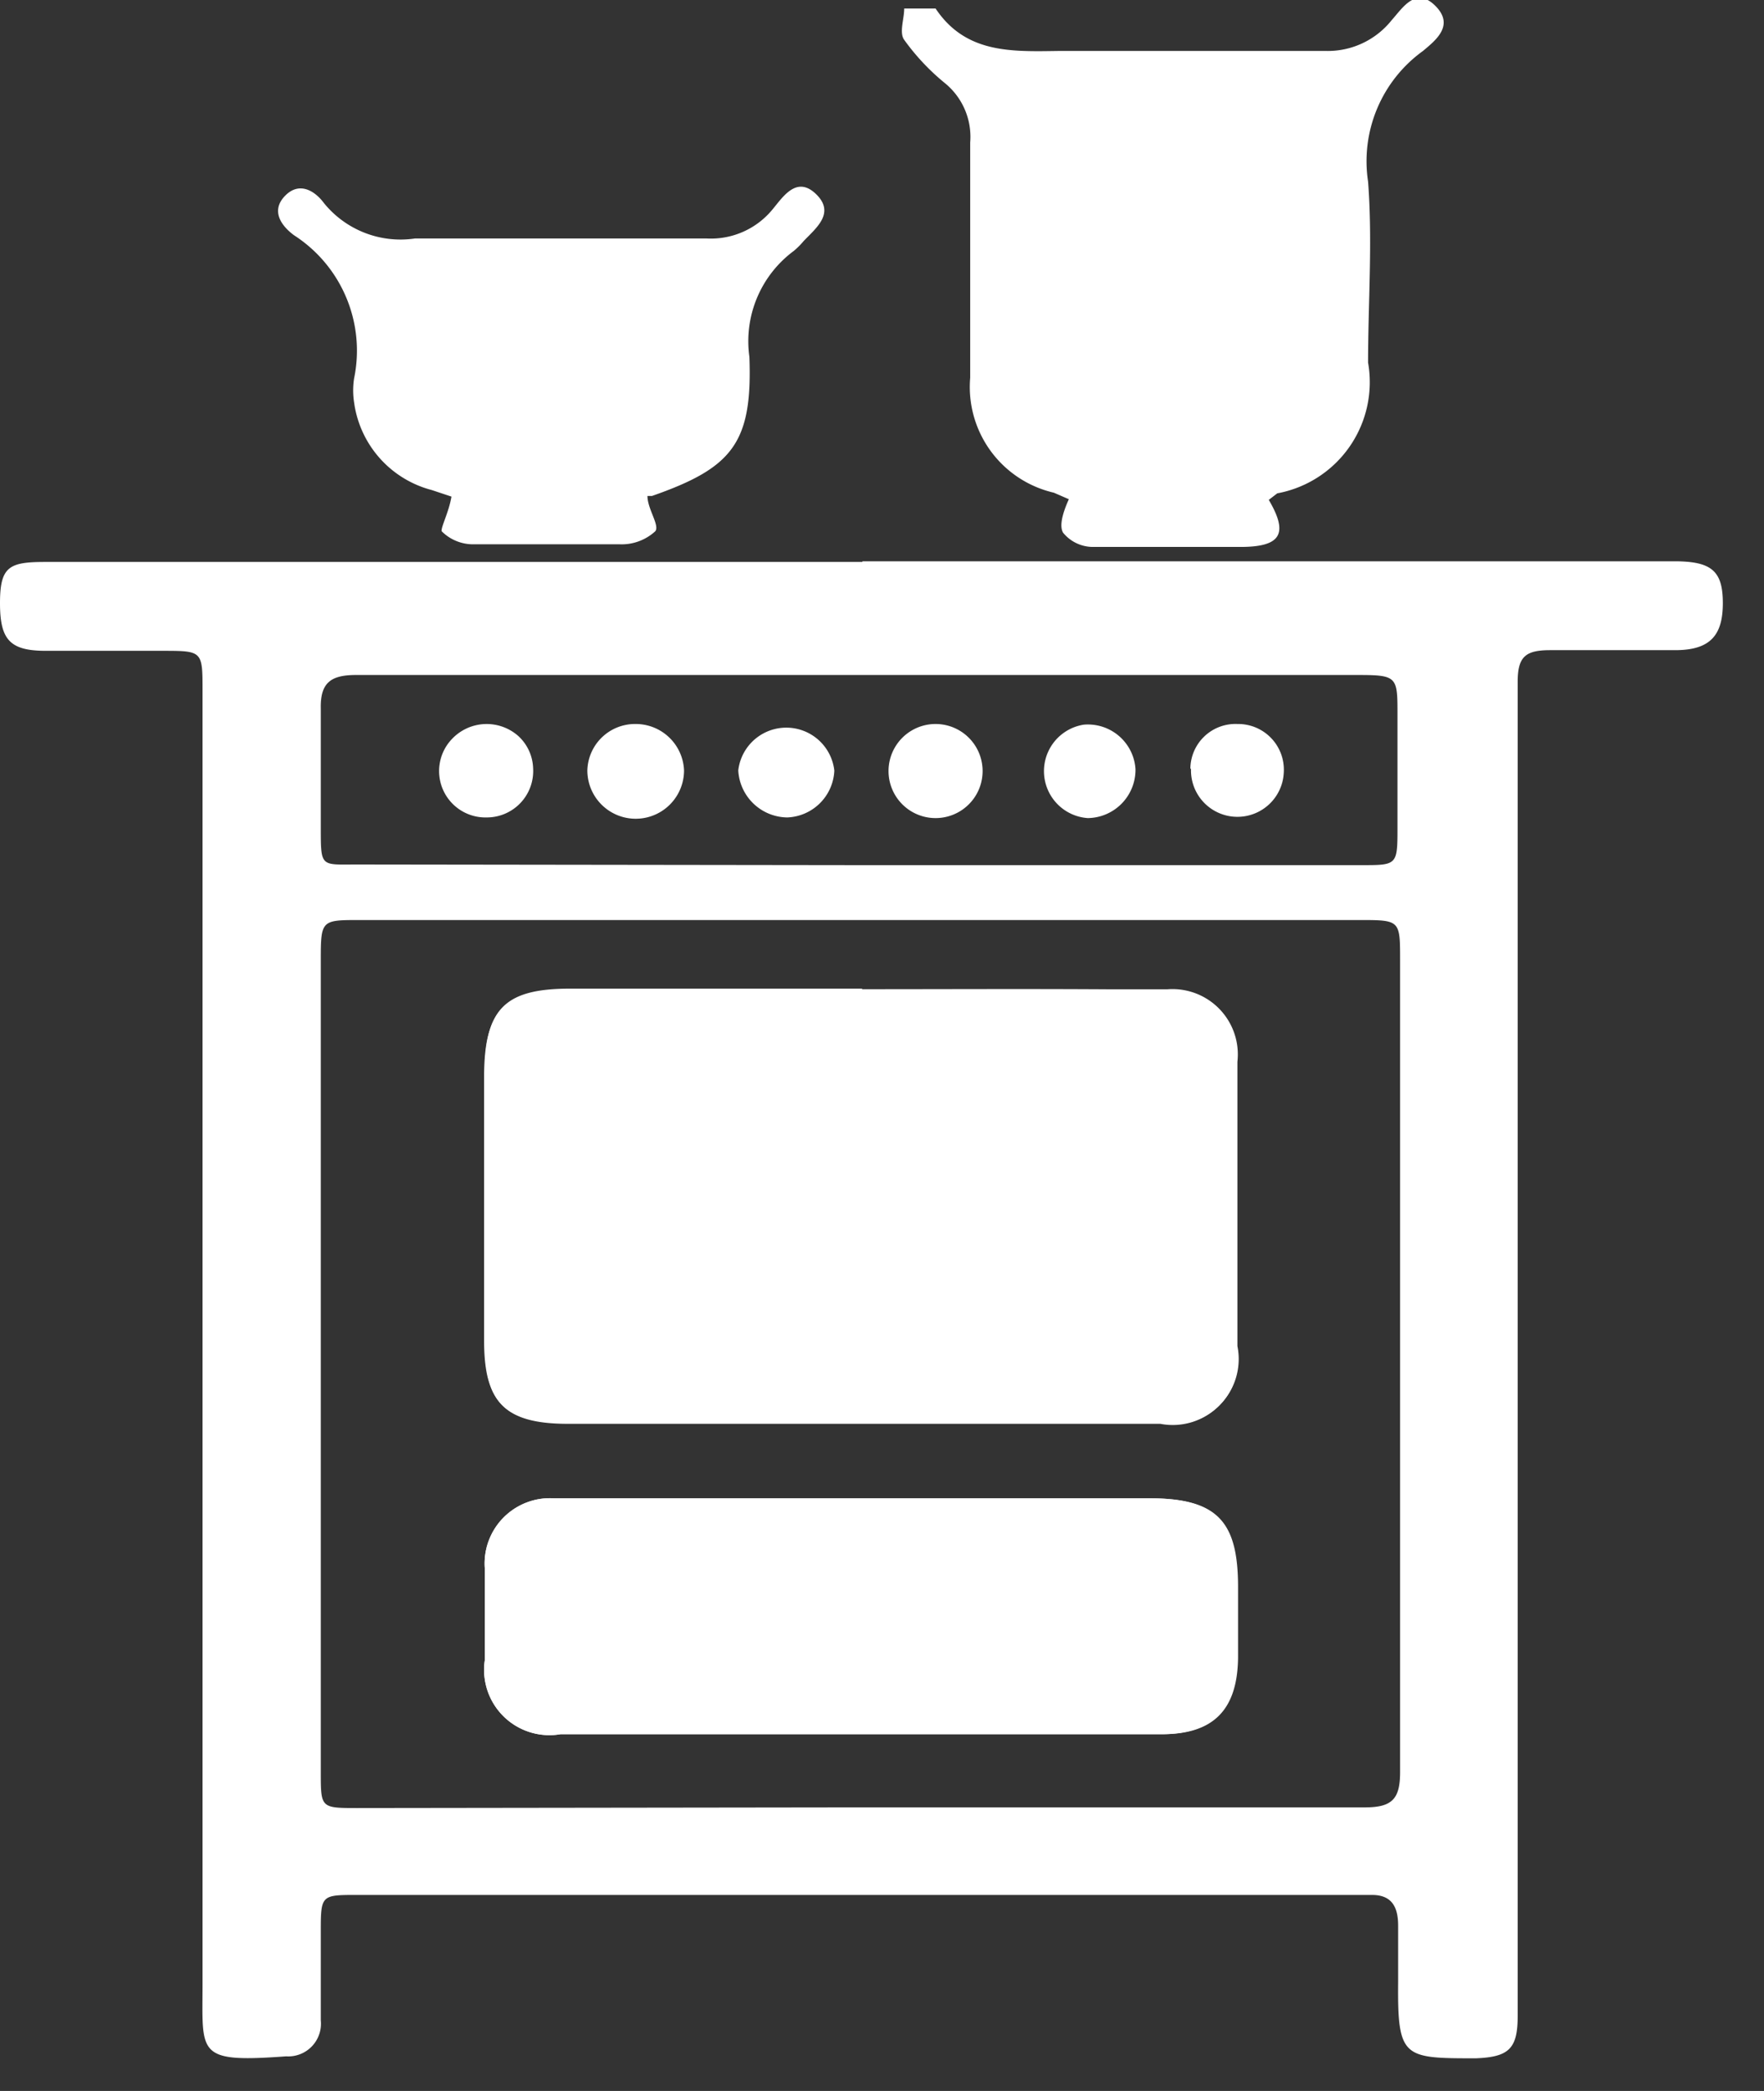 <?xml version="1.0" ?>
<svg xmlns="http://www.w3.org/2000/svg" width="27" height="32" viewBox="0 0 27 32">
  <rect x="0" y="0" width="27" height="32" fill="#333333" stroke="none"/>
  <path d="M13.2 8.59h12.43c0.57 0 0.74 0.15 0.74 0.64 s-0.19 0.72 -0.73 0.72 h-1.91c-0.37 0-0.5 0.09 -0.5 0.48 v20.42c0 0.5-0.13 0.63 -0.64 0.65 -1.11 0-1.2 0-1.19-1.16v-0.87c0-0.29-0.1-0.47-0.4-0.47H5.47c-0.55 0-0.56 0-0.56 0.55 v1.37a0.5 0.5 0 0 1-0.53 0.55 c-1.38 0.1 -1.28-0.03-1.28-1.1v-19.8c0-0.61 0-0.61-0.62-0.61H0.7c-0.55 0-0.7-0.17-0.7-0.73 0-0.56 0.14 -0.63 0.69 -0.63H13.2v-0.01zm-0.06 19.07h7.75c0.42 0 0.54-0.13 0.54 -0.54V14.69c0-0.61 0-0.61-0.63-0.61H5.51c-0.59 0-0.6 0-0.6 0.61 v12.43c0 0.55 0 0.55 0.56 0.55l7.67-0.01zm0-14.42h7.7c0.54 0 0.55 0 0.55-0.56v-1.74c0-0.58 0-0.61-0.6-0.61H5.45c-0.39 0-0.55 0.12 -0.54 0.52 v1.82c0 0.61 0 0.56 0.55 0.56l7.68 0.01 zM19.42 7.65c0.3 0.51 0.19 0.71 -0.39 0.72 h-2.32a0.59 0.59 0 0 1-0.44-0.22c-0.06-0.11 0-0.31 0.09 -0.51l-0.23-0.1a1.66 1.66 0 0 1-1.28-1.76v-3.6a1.06 1.06 0 0 0-0.39-0.91 3.46 3.46 0 0 1-0.62-0.66c-0.08-0.11 0-0.32 0-0.48h0.48c0.46 0.69 1.16 0.66 1.88 0.65 h4.1a1.25 1.25 0 0 0 1-0.47c0.17-0.19 0.37 -0.52 0.67 -0.22 0.3 0.3 0 0.53-0.19 0.69 a2.08 2.08 0 0 0-0.84 2c0.07 0.92 0 1.85 0 2.77a1.73 1.73 0 0 1-1.39 2l-0.13 0.1 zM6.91 7.6l-0.3-0.1a1.61 1.61 0 0 1-1.19-1.34 1.2 1.2 0 0 1 0-0.37A2.1 2.1 0 0 0 4.5 3.6c-0.19-0.14-0.36-0.37-0.14-0.6 0.22 -0.23 0.46 -0.08 0.6 0.11a1.51 1.51 0 0 0 1.39 0.54 h4.47a1.22 1.22 0 0 0 1-0.44c0.16-0.19 0.37 -0.53 0.67 -0.24 0.3 0.29 0 0.52-0.19 0.72 a1.2 1.2 0 0 1-0.15 0.15 1.72 1.72 0 0 0-0.68 1.62c0.05 1.32-0.26 1.7-1.49 2.13h-0.07c0 0.2 0.19 0.45 0.12 0.54a0.76 0.76 0 0 1-0.54 0.2 H7.25a0.68 0.68 0 0 1-0.49-0.2c-0.01-0.07 0.11 -0.29 0.15 -0.53z" fill="#FFF"/>
  <path d="M13.19 15.14H8.72c-1 0-1.3 0.33 -1.31 1.29v4.1c0 0.94 0.33 1.26 1.28 1.26h9.07a1 1 0 0 0 1.17-1.18v-4.35a1 1 0 0 0-1.07-1.11c-1.55-0.02-3.11-0.01-4.67-0.01zm0 11.4h4.6c0.79 0 1.15-0.38 1.16-1.17v-1.08c0-1-0.31-1.36-1.35-1.36H8.47A1 1 0 0 0 7.42 24v1.41a1 1 0 0 0 1.16 1.13h4.61z" fill="#FFF"/>
  <path d="M13.19 15.14h4.68a1 1 0 0 1 1.07 1.11v4.35a1 1 0 0 1-1.17 1.18H8.7c-1 0-1.28-0.32-1.28-1.26v-4.1c0-1 0.33-1.29 1.31-1.29h4.47l-0.01 0.01 zm0 0.78h-1c-0.25 0-0.32 0.11 -0.25 0.34 a1.25 1.25 0 0 0 2.37 0c0.07-0.24 0-0.34-0.25-0.34h-0.87zM13.18 26.54h-4.6a1 1 0 0 1-1.16-1.13V24a1 1 0 0 1 1.06-1.07h9.1c1 0 1.35 0.31 1.35 1.36v1.08c0 0.79-0.37 1.17-1.16 1.17h-4.6 0.01 zm0-2.83h-0.91c-0.3 0-0.36 0.13 -0.26 0.39 a1.25 1.25 0 0 0 1.19 0.79 1.27 1.27 0 0 0 1.17-0.89c0.07-0.21 0-0.32-0.22-0.32l-0.97 0.03 zM17.38 11.77a0.74 0.74 0 0 1-0.73 0.75 0.72 0.72 0 0 1-0.06-1.43 0.73 0.73 0 0 1 0.79 0.68 zM14.32 11.08a0.72 0.72 0 1 1 0 1.44 0.72 0.72 0 0 1 0-1.44zM12.77 11.8a0.75 0.75 0 0 1-0.72 0.71 0.76 0.76 0 0 1-0.75-0.72 0.74 0.74 0 0 1 1.47 0v0.01zM9.72 11.08a0.74 0.74 0 0 1 0.75 0.71 0.74 0.74 0 0 1-1.48 0 0.73 0.73 0 0 1 0.73-0.71zM7.45 12.51a0.71 0.71 0 0 1-0.527-1.206 0.73 0.73 0 0 1 1.018-0.033 0.7 0.7 0 0 1 0.219 0.489 0.71 0.71 0 0 1-0.71 0.75 zM18.22 11.77a0.69 0.69 0 0 1 0.72-0.69 0.7 0.7 0 0 1 0.71 0.74 0.71 0.71 0 1 1-1.42-0.06l-0.01 0.01 z" fill="#FFF"/>
  <path d="M13.2 23.71h1c0.23 0 0.29 0.11 0.22 0.32 a1.27 1.27 0 0 1-1.15 0.86 A1.25 1.25 0 0 1 12 24.1c-0.1-0.26 0-0.4 0.26 -0.39H13.2z" fill="#FFF"/>
</svg>
